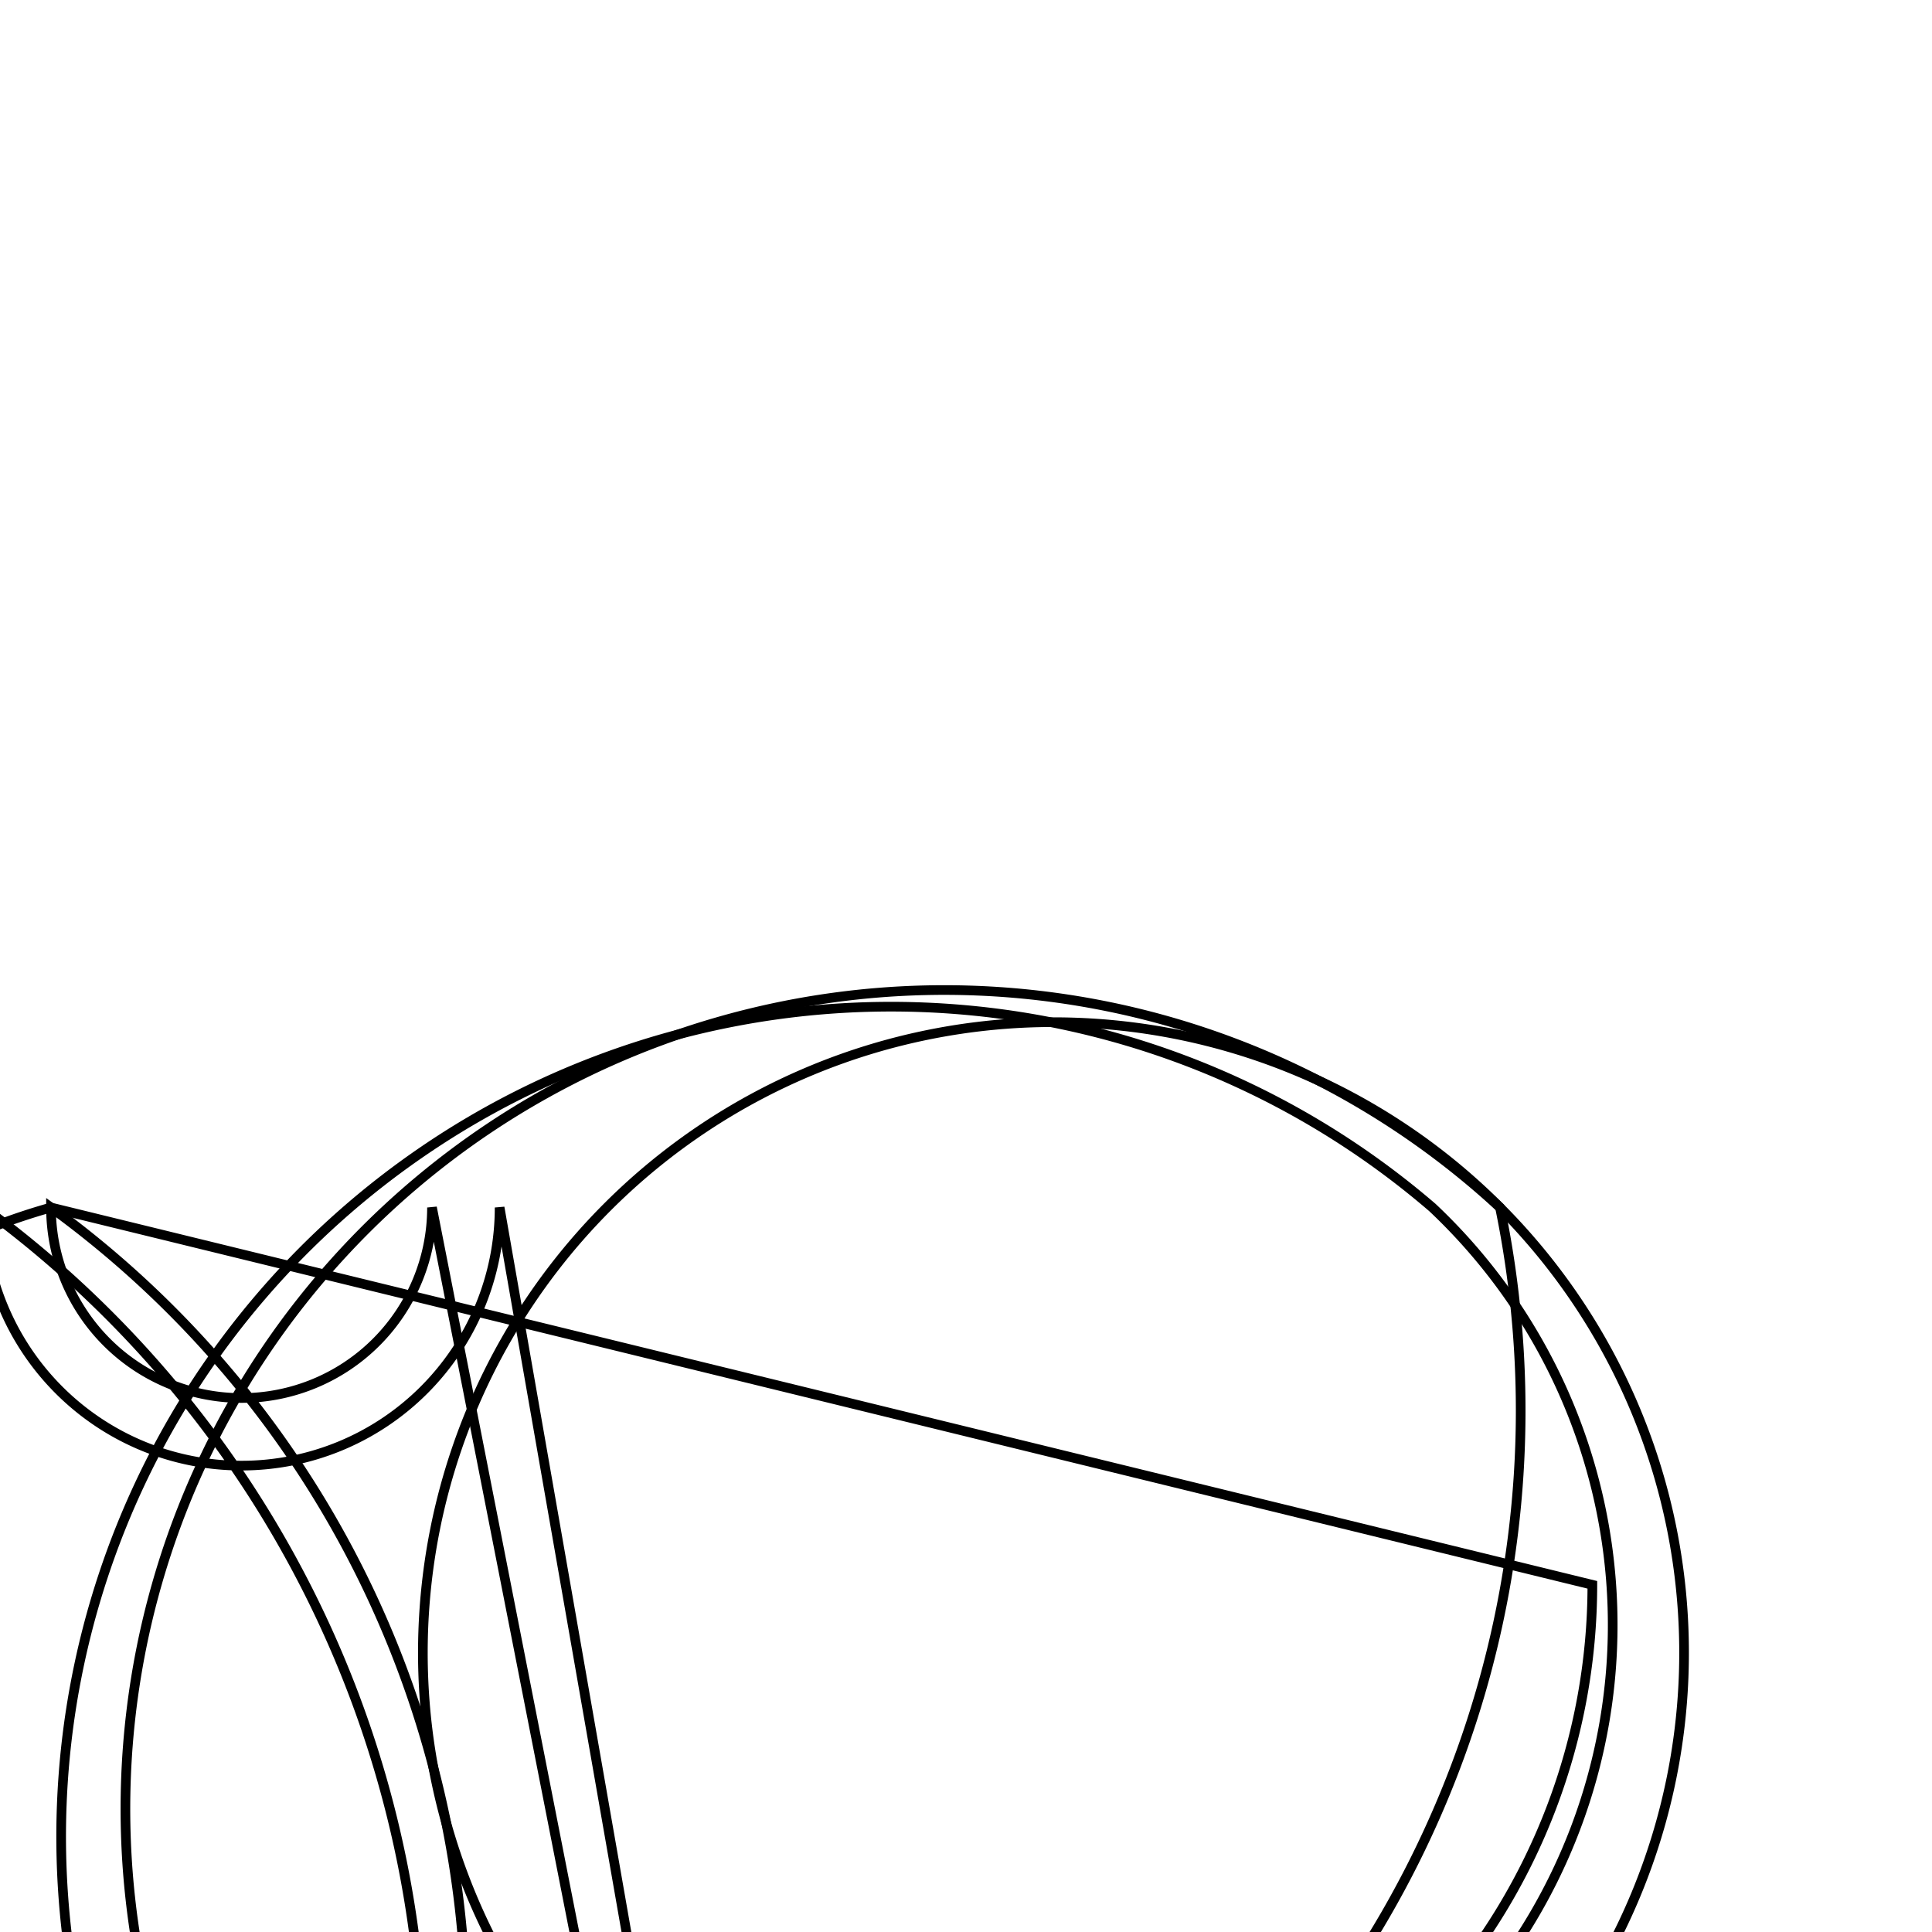 <svg version='1.1' x='0px' y='0px' viewBox='-10 -10 20 20' xmlns='http://www.w3.org/2000/svg'><style>path{stroke:black; stroke-width: 0.1; fill: transparent}</style><path d='M6.484,6.406,A6.484,6.484,0,0,1,-3.717,11.719,A1.972,1.972,0,0,1,5.528,2.5,A10.429,10.429,0,0,1,-5.978,14.951,A1.972,1.972,0,0,1,-9.472,2.5,Z'/>
<path d='M-4.828,2.5,A2.672,2.672,0,1,1,-10.172,2.5,A11.129,11.129,0,0,1,-6.379,15.525,A2.672,2.672,0,0,1,4.828,2.5,A5.784,5.784,0,0,1,-3.315,11.145,Z'/>
<path d='M-5.528,2.5,A1.972,1.972,0,0,1,-9.472,2.5,A10.429,10.429,0,0,1,-5.978,14.951,A1.972,1.972,0,0,1,5.528,2.5,A6.484,6.484,0,0,1,-3.717,11.719,Z'/></svg>